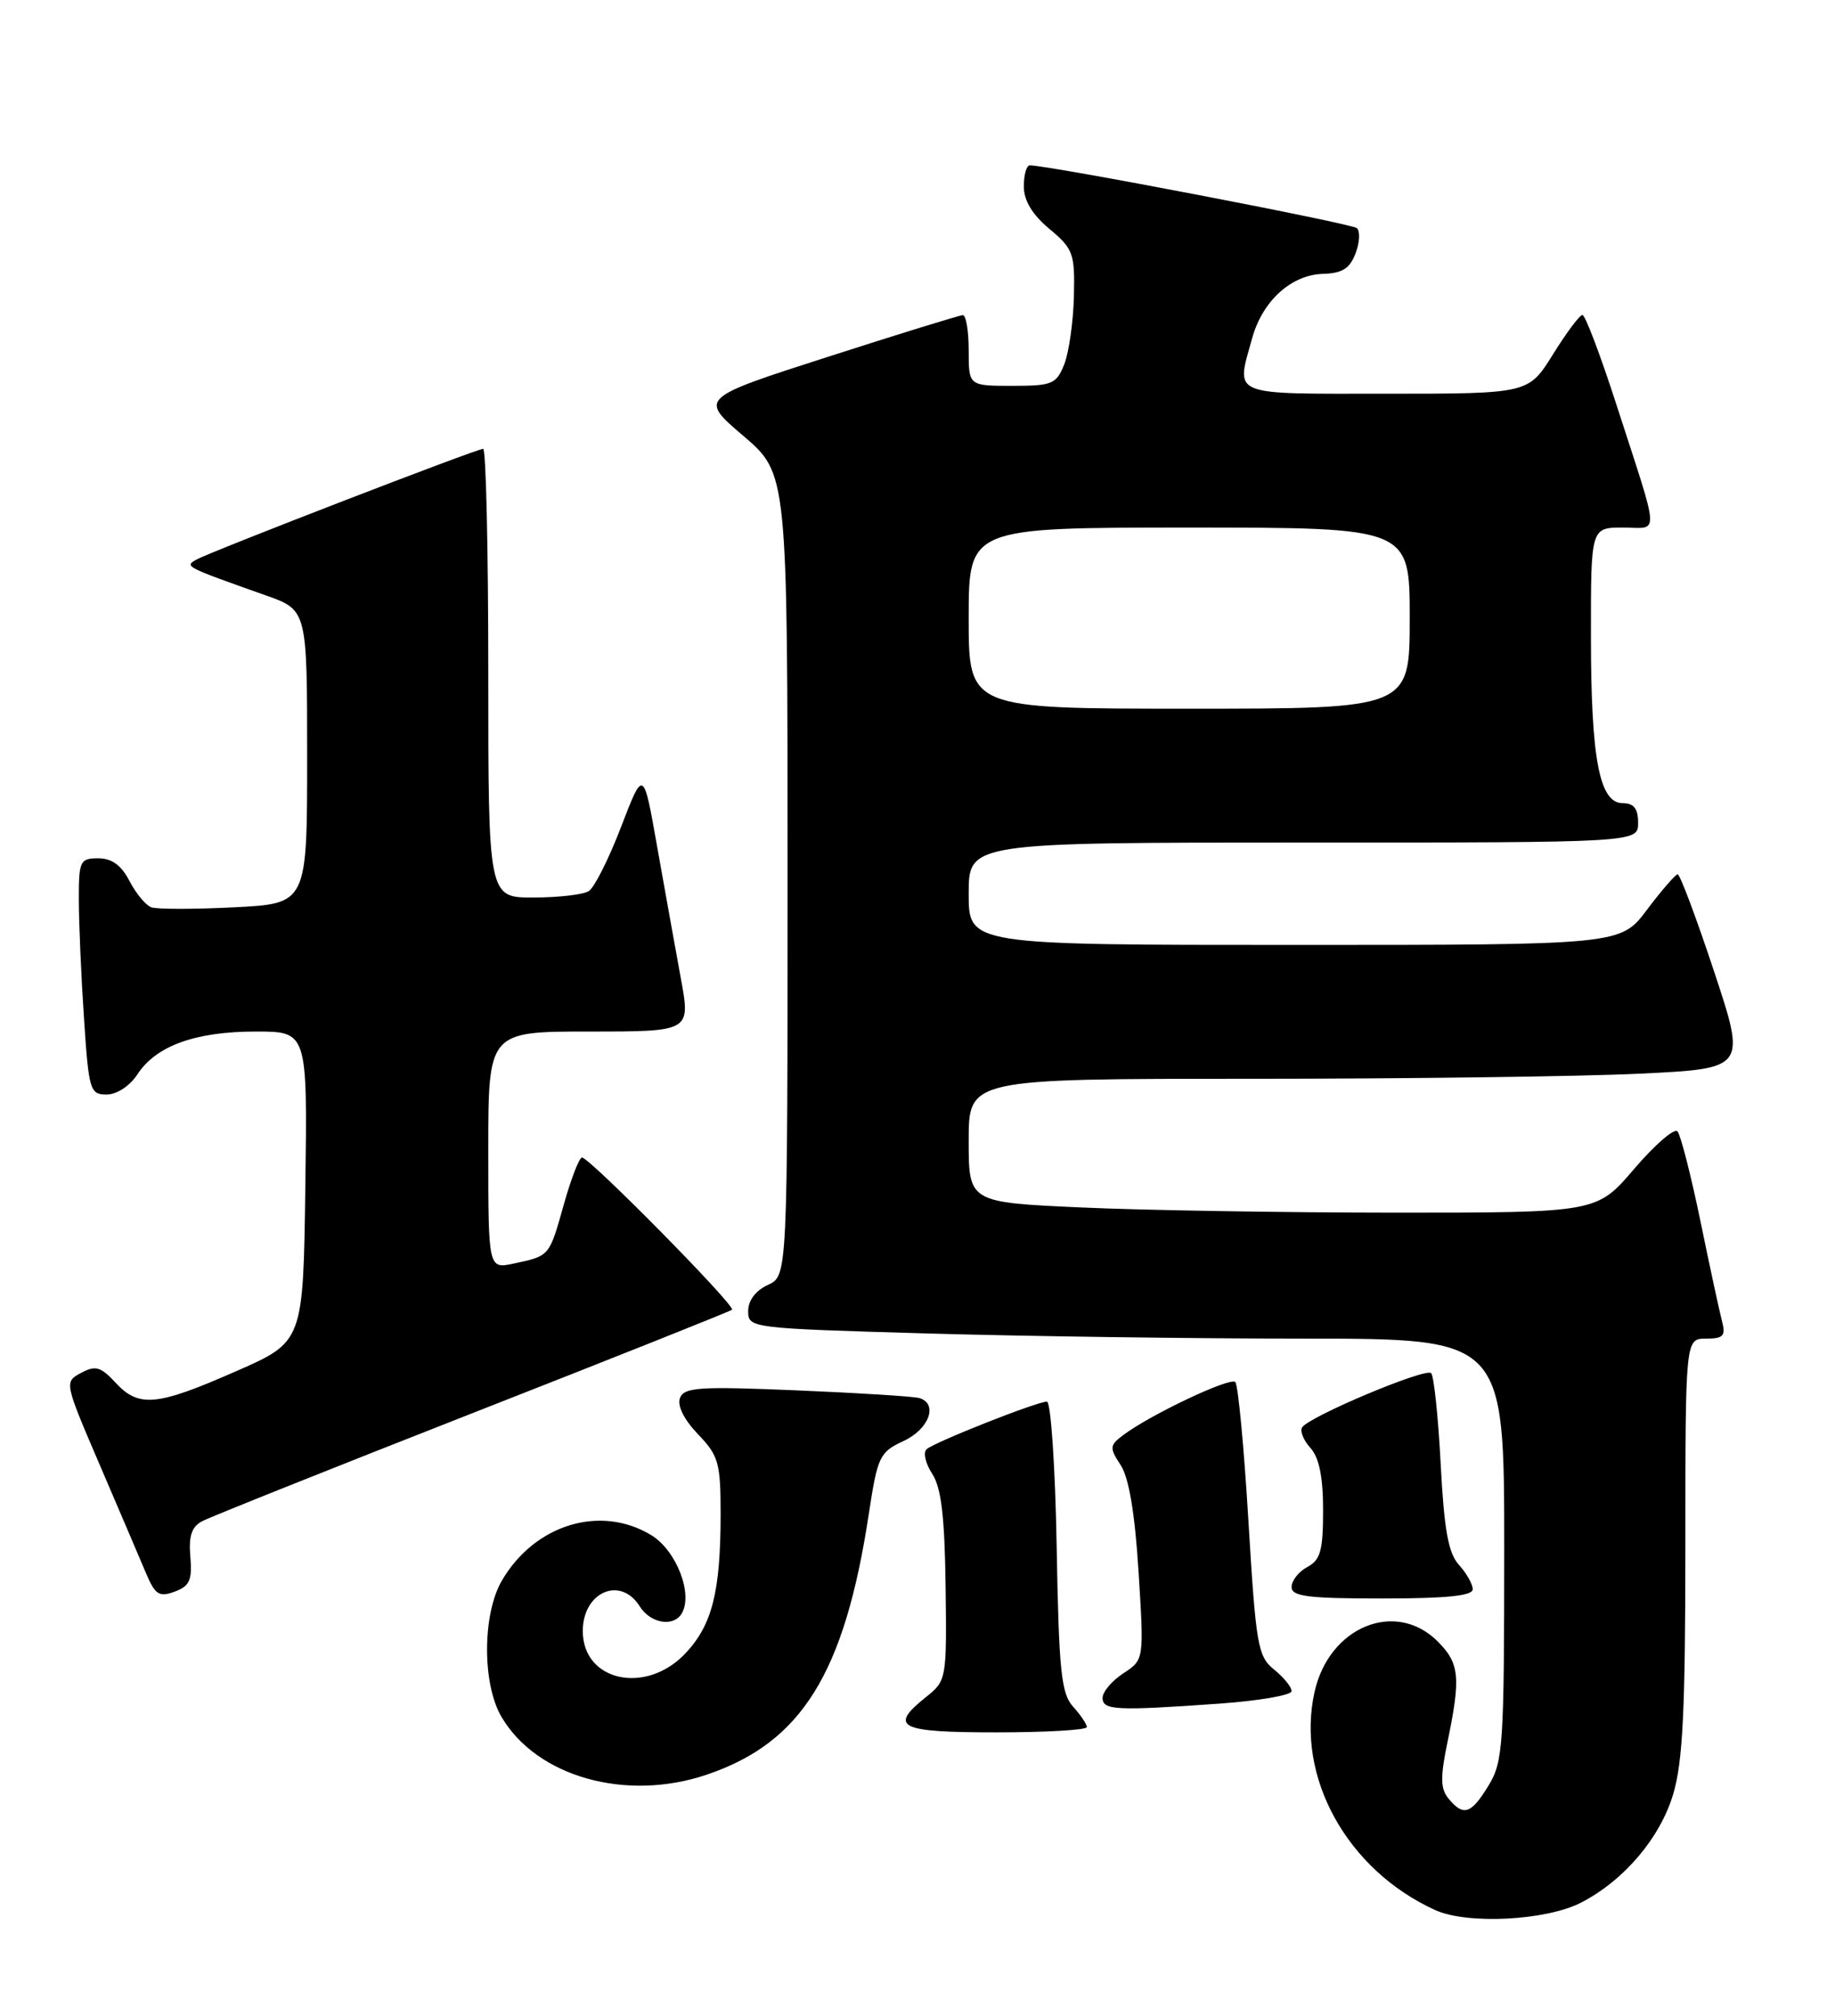 <?xml version="1.0" encoding="UTF-8" standalone="no"?>
<!DOCTYPE svg PUBLIC "-//W3C//DTD SVG 1.1//EN" "http://www.w3.org/Graphics/SVG/1.1/DTD/svg11.dtd" >
<svg xmlns="http://www.w3.org/2000/svg" xmlns:xlink="http://www.w3.org/1999/xlink" version="1.1" viewBox="0 0 233 256">
 <g >
 <path fill="currentColor"
d=" M 200.78 241.61 C 206.23 238.79 210.80 233.40 212.46 227.83 C 213.68 223.73 214.00 217.11 214.00 196.32 C 214.00 170.00 214.00 170.00 216.62 170.00 C 218.82 170.00 219.14 169.65 218.66 167.81 C 218.34 166.60 217.10 160.86 215.91 155.06 C 214.71 149.25 213.40 144.13 213.00 143.68 C 212.60 143.23 210.13 145.37 207.51 148.43 C 202.76 154.00 202.76 154.00 177.13 154.00 C 163.03 153.99 145.09 153.70 137.25 153.34 C 123.00 152.69 123.00 152.69 123.00 144.84 C 123.00 137.00 123.00 137.00 158.84 137.00 C 178.55 137.00 200.77 136.71 208.21 136.35 C 221.73 135.70 221.73 135.70 217.64 123.35 C 215.39 116.56 213.31 111.01 213.02 111.03 C 212.74 111.05 210.98 113.07 209.13 115.53 C 205.77 120.00 205.77 120.00 164.38 120.00 C 123.00 120.00 123.00 120.00 123.00 113.50 C 123.00 107.00 123.00 107.00 165.50 107.00 C 208.00 107.00 208.00 107.00 208.00 104.50 C 208.00 102.69 207.46 102.00 206.05 102.00 C 203.08 102.00 202.01 96.40 202.01 80.75 C 202.00 67.00 202.00 67.00 206.07 67.00 C 210.76 67.00 210.86 68.75 205.20 51.25 C 203.20 45.06 201.28 40.00 200.93 40.00 C 200.58 40.00 198.90 42.25 197.19 45.00 C 194.08 50.00 194.08 50.00 176.04 50.00 C 155.94 50.00 156.93 50.41 159.00 42.93 C 160.31 38.21 163.96 34.90 167.97 34.78 C 170.42 34.71 171.39 34.11 172.12 32.18 C 172.65 30.80 172.72 29.36 172.29 28.97 C 171.63 28.38 133.08 20.98 130.75 21.00 C 130.34 21.00 130.00 22.20 130.00 23.68 C 130.00 25.47 131.07 27.25 133.25 29.07 C 136.28 31.60 136.49 32.19 136.36 37.64 C 136.28 40.86 135.73 44.74 135.14 46.25 C 134.13 48.79 133.62 49.00 128.52 49.00 C 123.00 49.00 123.00 49.00 123.00 44.50 C 123.00 42.02 122.66 40.01 122.25 40.02 C 121.84 40.04 114.14 42.41 105.14 45.31 C 88.78 50.57 88.78 50.57 94.39 55.36 C 100.00 60.15 100.00 60.15 100.00 111.10 C 100.00 162.04 100.00 162.04 97.50 163.18 C 95.95 163.89 95.00 165.15 95.00 166.50 C 95.00 168.66 95.24 168.69 117.66 169.34 C 130.13 169.70 151.73 170.00 165.66 170.00 C 191.00 170.00 191.00 170.00 191.00 196.75 C 190.99 221.65 190.86 223.72 189.01 226.75 C 186.79 230.39 185.83 230.71 183.94 228.43 C 182.89 227.16 182.86 225.73 183.82 221.11 C 185.50 212.98 185.32 211.23 182.55 208.45 C 177.21 203.12 168.77 206.57 166.92 214.85 C 164.50 225.65 171.04 237.48 182.24 242.57 C 186.33 244.43 196.34 243.91 200.78 241.61 Z  M 89.72 225.38 C 101.79 221.30 107.24 212.53 110.32 192.24 C 111.43 184.95 111.69 184.41 114.73 183.00 C 117.97 181.50 119.15 178.29 116.75 177.55 C 116.06 177.34 109.08 176.90 101.22 176.57 C 88.80 176.05 86.87 176.17 86.34 177.54 C 85.97 178.51 86.85 180.28 88.62 182.13 C 91.25 184.87 91.50 185.76 91.50 192.32 C 91.49 202.13 90.44 206.32 87.07 209.93 C 82.07 215.28 74.00 213.55 74.00 207.13 C 74.00 202.17 78.79 200.09 81.23 204.00 C 82.58 206.15 85.47 206.66 86.54 204.94 C 88.05 202.49 85.90 196.91 82.70 194.96 C 76.27 191.04 67.90 193.58 63.73 200.72 C 61.24 204.99 61.21 213.85 63.68 218.04 C 68.16 225.65 79.48 228.84 89.72 225.38 Z  M 138.00 219.33 C 138.00 218.96 137.21 217.79 136.25 216.73 C 134.75 215.07 134.45 212.22 134.17 196.40 C 133.99 186.25 133.43 178.00 132.93 178.00 C 131.66 178.00 118.69 183.13 117.66 184.04 C 117.19 184.45 117.51 185.85 118.36 187.15 C 119.52 188.92 119.95 192.56 120.07 201.47 C 120.22 213.23 120.18 213.44 117.61 215.49 C 112.79 219.34 114.09 220.00 126.50 220.00 C 132.82 220.00 138.00 219.70 138.00 219.33 Z  M 154.85 216.35 C 159.88 215.99 164.00 215.28 164.00 214.76 C 164.00 214.24 163.00 213.01 161.77 212.02 C 159.71 210.35 159.47 208.94 158.52 193.18 C 157.96 183.82 157.21 175.87 156.85 175.51 C 156.19 174.86 146.08 179.65 142.62 182.25 C 140.88 183.56 140.85 183.85 142.31 186.08 C 143.35 187.69 144.11 192.21 144.57 199.64 C 145.27 210.78 145.27 210.78 142.64 212.50 C 141.19 213.45 140.00 214.85 140.00 215.62 C 140.00 217.20 141.69 217.28 154.85 216.35 Z  M 24.17 197.71 C 23.94 195.07 24.33 193.89 25.68 193.18 C 26.68 192.65 42.12 186.48 60.00 179.46 C 77.88 172.45 92.70 166.54 92.95 166.33 C 93.47 165.88 74.86 147.00 73.90 147.00 C 73.55 147.00 72.51 149.69 71.59 152.97 C 69.73 159.58 69.82 159.48 65.25 160.46 C 62.00 161.16 62.00 161.16 62.00 146.08 C 62.00 131.00 62.00 131.00 74.85 131.00 C 87.69 131.00 87.69 131.00 86.45 124.25 C 85.77 120.54 84.42 113.03 83.45 107.57 C 81.70 97.63 81.70 97.63 78.87 104.99 C 77.32 109.04 75.47 112.72 74.77 113.16 C 74.07 113.61 70.91 113.98 67.75 113.98 C 62.00 114.00 62.00 114.00 62.00 85.50 C 62.00 69.82 61.71 57.00 61.35 57.00 C 60.52 57.00 27.00 69.95 25.00 71.04 C 23.37 71.93 23.39 71.94 33.75 75.61 C 39.00 77.47 39.00 77.47 39.00 96.11 C 39.00 114.76 39.00 114.76 29.75 115.22 C 24.66 115.48 19.92 115.48 19.21 115.22 C 18.51 114.97 17.26 113.46 16.44 111.88 C 15.41 109.88 14.19 109.00 12.47 109.00 C 10.16 109.00 10.00 109.33 10.01 114.25 C 10.01 117.14 10.30 123.89 10.66 129.25 C 11.27 138.48 11.42 139.00 13.54 139.00 C 14.83 139.00 16.48 137.92 17.46 136.42 C 19.83 132.80 24.83 131.00 32.49 131.00 C 39.04 131.00 39.04 131.00 38.77 150.70 C 38.50 170.40 38.50 170.40 30.00 174.13 C 19.91 178.57 17.63 178.79 14.68 175.60 C 12.78 173.55 12.12 173.37 10.30 174.35 C 8.15 175.50 8.16 175.53 12.65 186.00 C 15.13 191.78 17.77 197.96 18.52 199.74 C 19.70 202.54 20.20 202.86 22.18 202.13 C 24.08 201.43 24.42 200.67 24.17 197.71 Z  M 187.00 201.83 C 187.00 201.18 186.21 199.79 185.25 198.73 C 183.90 197.24 183.37 194.30 182.93 185.91 C 182.62 179.93 182.07 174.74 181.72 174.38 C 181.01 173.67 166.17 179.91 165.33 181.28 C 165.04 181.74 165.52 182.92 166.40 183.89 C 167.50 185.11 168.00 187.58 168.00 191.79 C 168.00 196.91 167.67 198.11 166.00 199.00 C 164.90 199.59 164.00 200.73 164.00 201.54 C 164.00 202.74 166.07 203.00 175.50 203.00 C 183.62 203.00 187.00 202.66 187.00 201.83 Z  M 123.00 78.50 C 123.00 67.00 123.00 67.00 151.00 67.00 C 179.00 67.00 179.00 67.00 179.00 78.50 C 179.00 90.00 179.00 90.00 151.00 90.00 C 123.00 90.00 123.00 90.00 123.00 78.50 Z "/>
</g>
</svg>